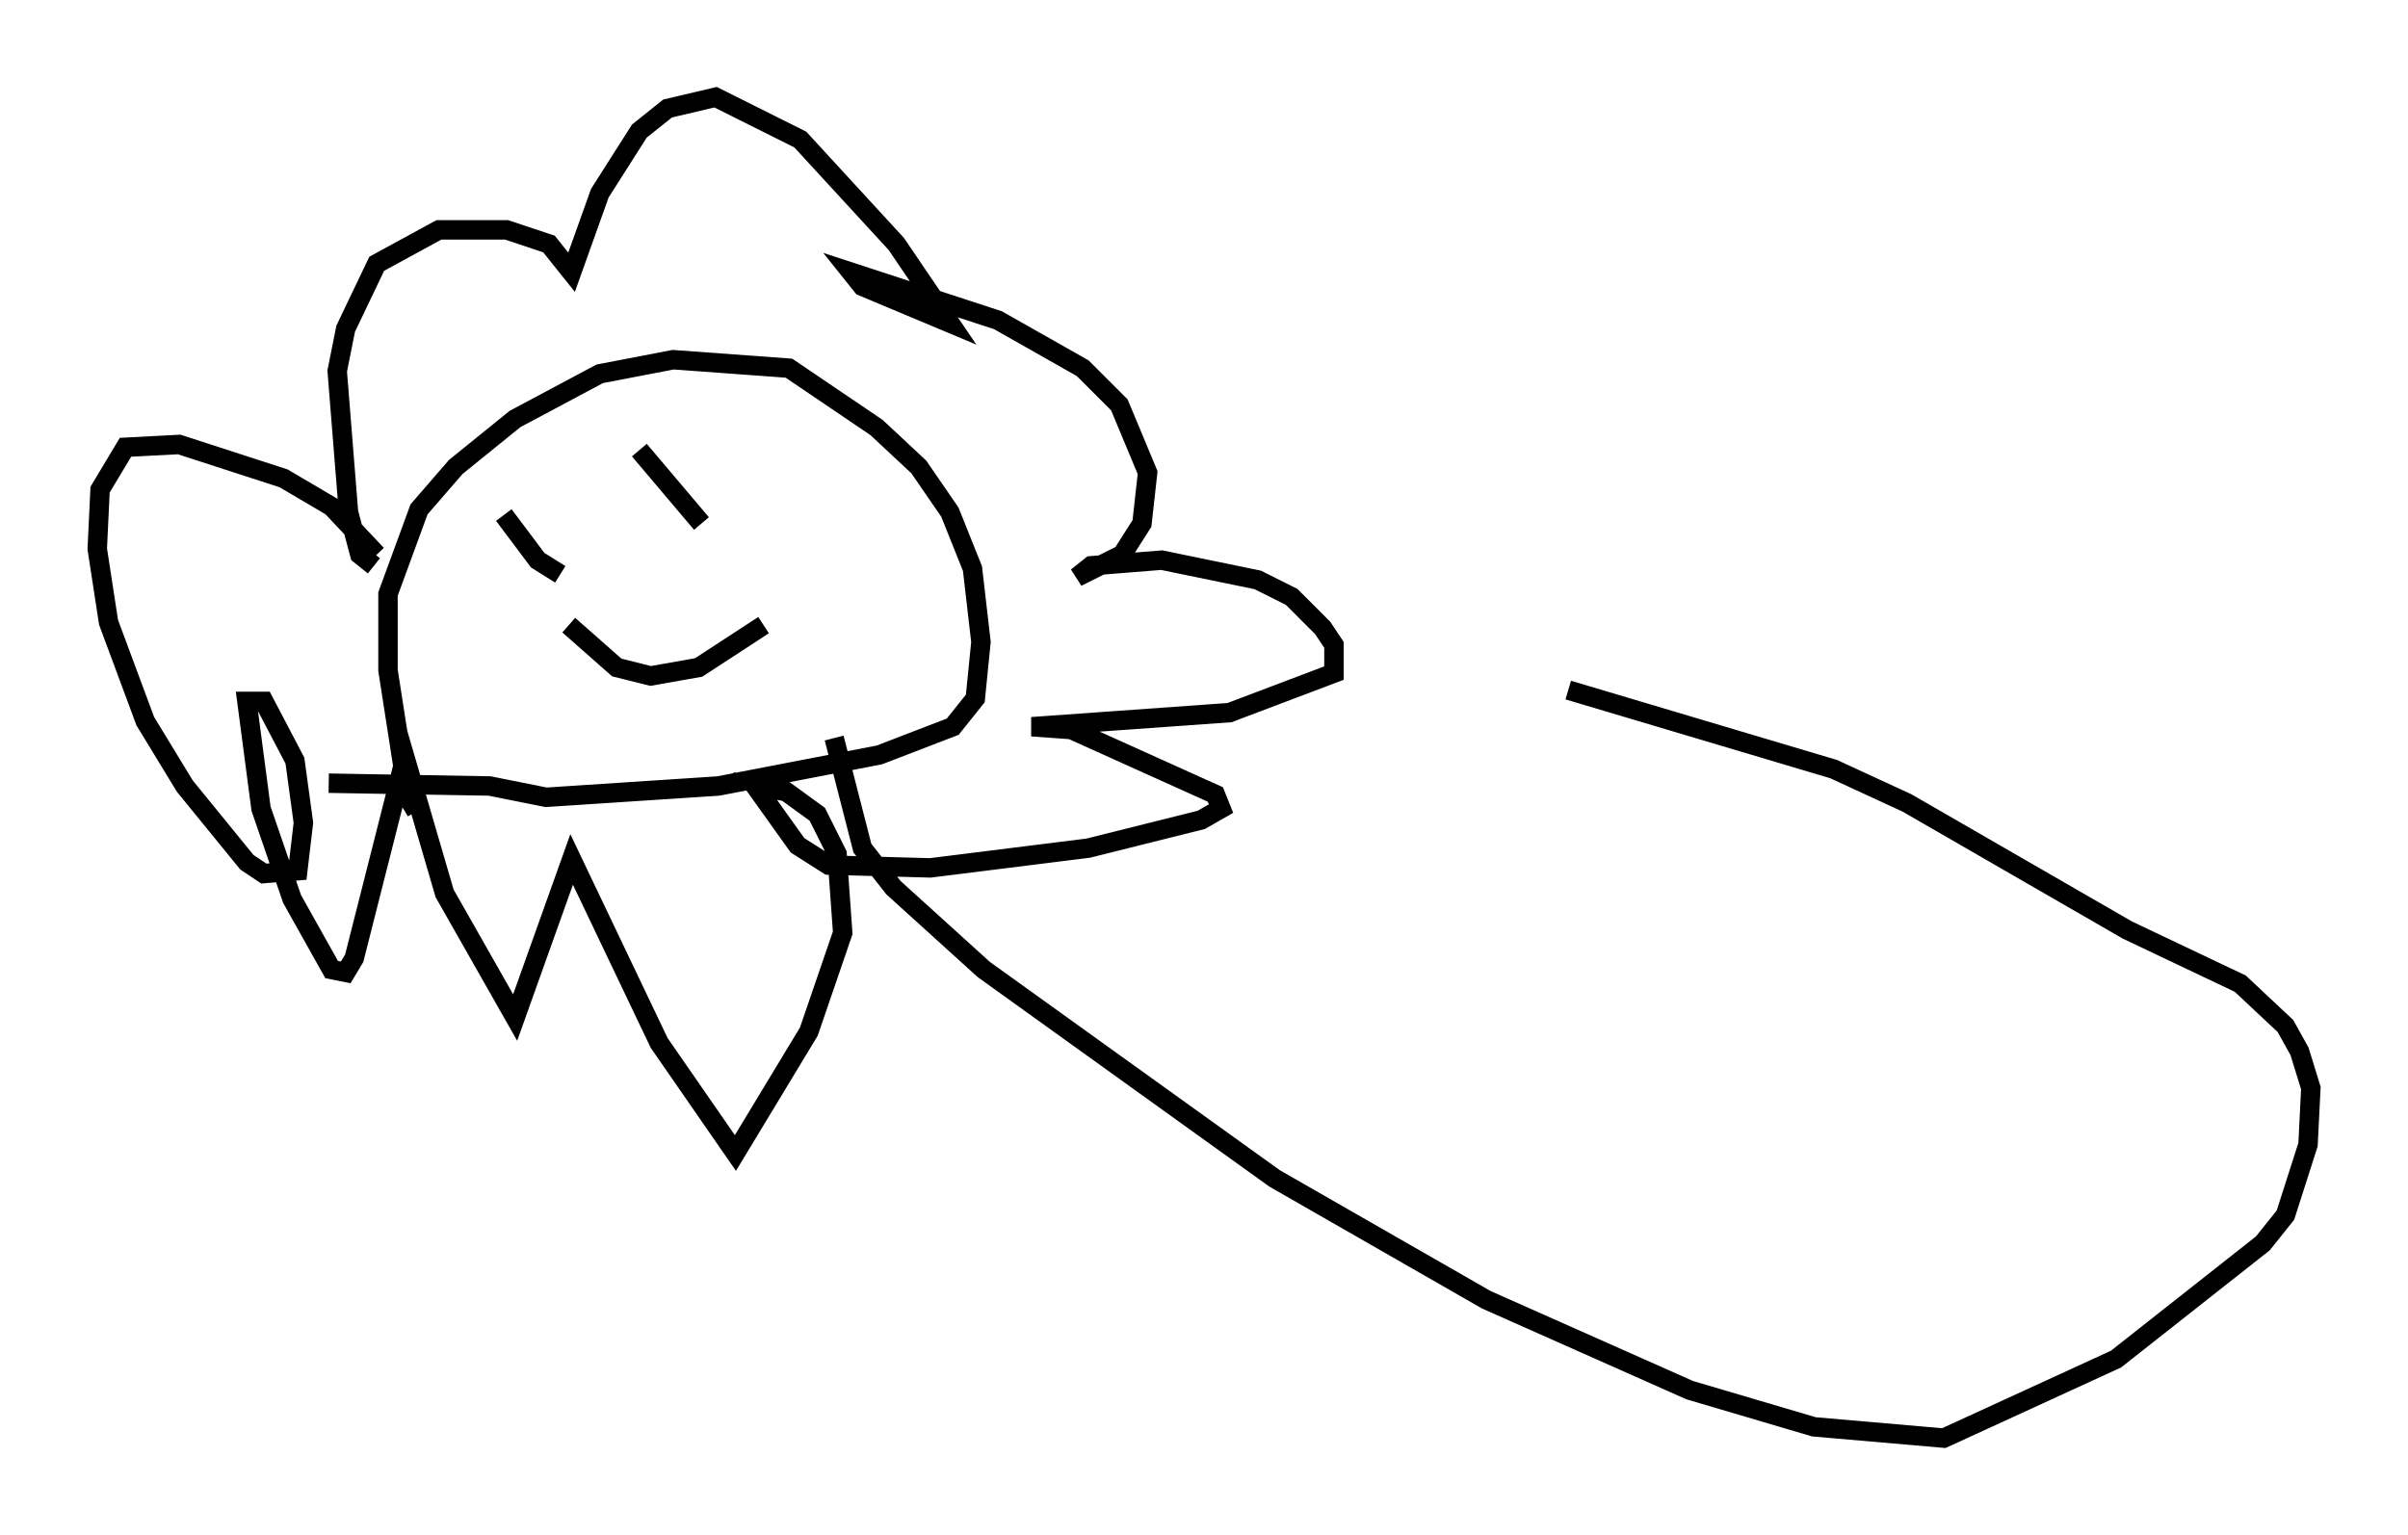 <?xml version="1.0" encoding="utf-8" ?>
<svg baseProfile="full" height="78.994" version="1.1" width="123.877" xmlns="http://www.w3.org/2000/svg" xmlns:ev="http://www.w3.org/2001/xml-events" xmlns:xlink="http://www.w3.org/1999/xlink"><defs /><rect fill="white" height="78.994" width="123.877" x="0" y="0" /><path d="M22.866, 42.33 m-1.453, -0.581 l-0.436, -0.726 -1.017, -6.536 l0.0, -3.922 1.598, -4.358 l1.888, -2.179 3.05, -2.469 l4.358, -2.324 3.777, -0.726 l5.955, 0.436 4.503, 3.05 l2.179, 2.034 1.598, 2.324 l1.162, 2.905 0.436, 3.777 l-0.291, 2.905 -1.162, 1.453 l-3.777, 1.453 -8.279, 1.598 l-8.86, 0.581 -2.905, -0.581 l-8.279, -0.145 m2.324, -11.184 l-0.726, -0.581 -0.581, -2.179 l-0.581, -7.263 0.436, -2.179 l1.598, -3.341 3.196, -1.743 l3.486, 0.0 2.179, 0.726 l1.162, 1.453 1.453, -4.067 l2.034, -3.196 1.453, -1.162 l2.469, -0.581 4.358, 2.179 l4.939, 5.374 2.76, 4.067 l-4.503, -1.888 -0.581, -0.726 l7.553, 2.469 4.358, 2.469 l1.888, 1.888 1.453, 3.486 l-0.291, 2.615 -1.017, 1.598 l-2.324, 1.162 0.726, -0.581 l3.631, -0.291 4.939, 1.017 l1.743, 0.872 1.598, 1.598 l0.581, 0.872 0.0, 1.453 l-5.374, 2.034 -10.168, 0.726 l2.034, 0.145 7.408, 3.341 l0.291, 0.726 -1.017, 0.581 l-5.81, 1.453 -8.134, 1.017 l-5.229, -0.145 -1.598, -1.017 l-2.179, -3.05 1.598, 0.291 l1.598, 1.162 1.017, 2.034 l0.291, 4.067 -1.743, 5.084 l-3.777, 6.246 -3.922, -5.665 l-4.503, -9.441 -2.905, 8.134 l-3.631, -6.391 -2.034, -6.972 l-2.615, 10.313 -0.436, 0.726 l-0.726, -0.145 -2.034, -3.631 l-1.598, -4.648 -0.726, -5.52 l0.872, 0.0 1.598, 3.05 l0.436, 3.196 -0.291, 2.469 l-1.743, 0.145 -0.872, -0.581 l-3.196, -3.922 -2.034, -3.341 l-1.888, -5.084 -0.581, -3.777 l0.145, -3.05 1.307, -2.179 l2.76, -0.145 5.374, 1.743 l2.469, 1.453 2.324, 2.469 m6.536, -2.034 l1.743, 2.324 1.162, 0.726 m4.067, -6.391 l3.196, 3.777 m-6.827, 5.229 l2.469, 2.179 1.743, 0.436 l2.469, -0.436 3.341, -2.179 m3.631, 5.81 l1.453, 5.665 1.598, 2.034 l4.648, 4.212 14.961, 10.749 l10.894, 6.246 10.458, 4.648 l6.391, 1.888 6.682, 0.581 l8.86, -4.067 7.553, -5.955 l1.162, -1.453 1.162, -3.631 l0.145, -2.905 -0.581, -1.888 l-0.726, -1.307 -2.324, -2.179 l-5.81, -2.76 -11.33, -6.536 l-3.777, -1.743 -13.654, -4.067 " fill="none" stroke="black" stroke-width="1" /></svg>